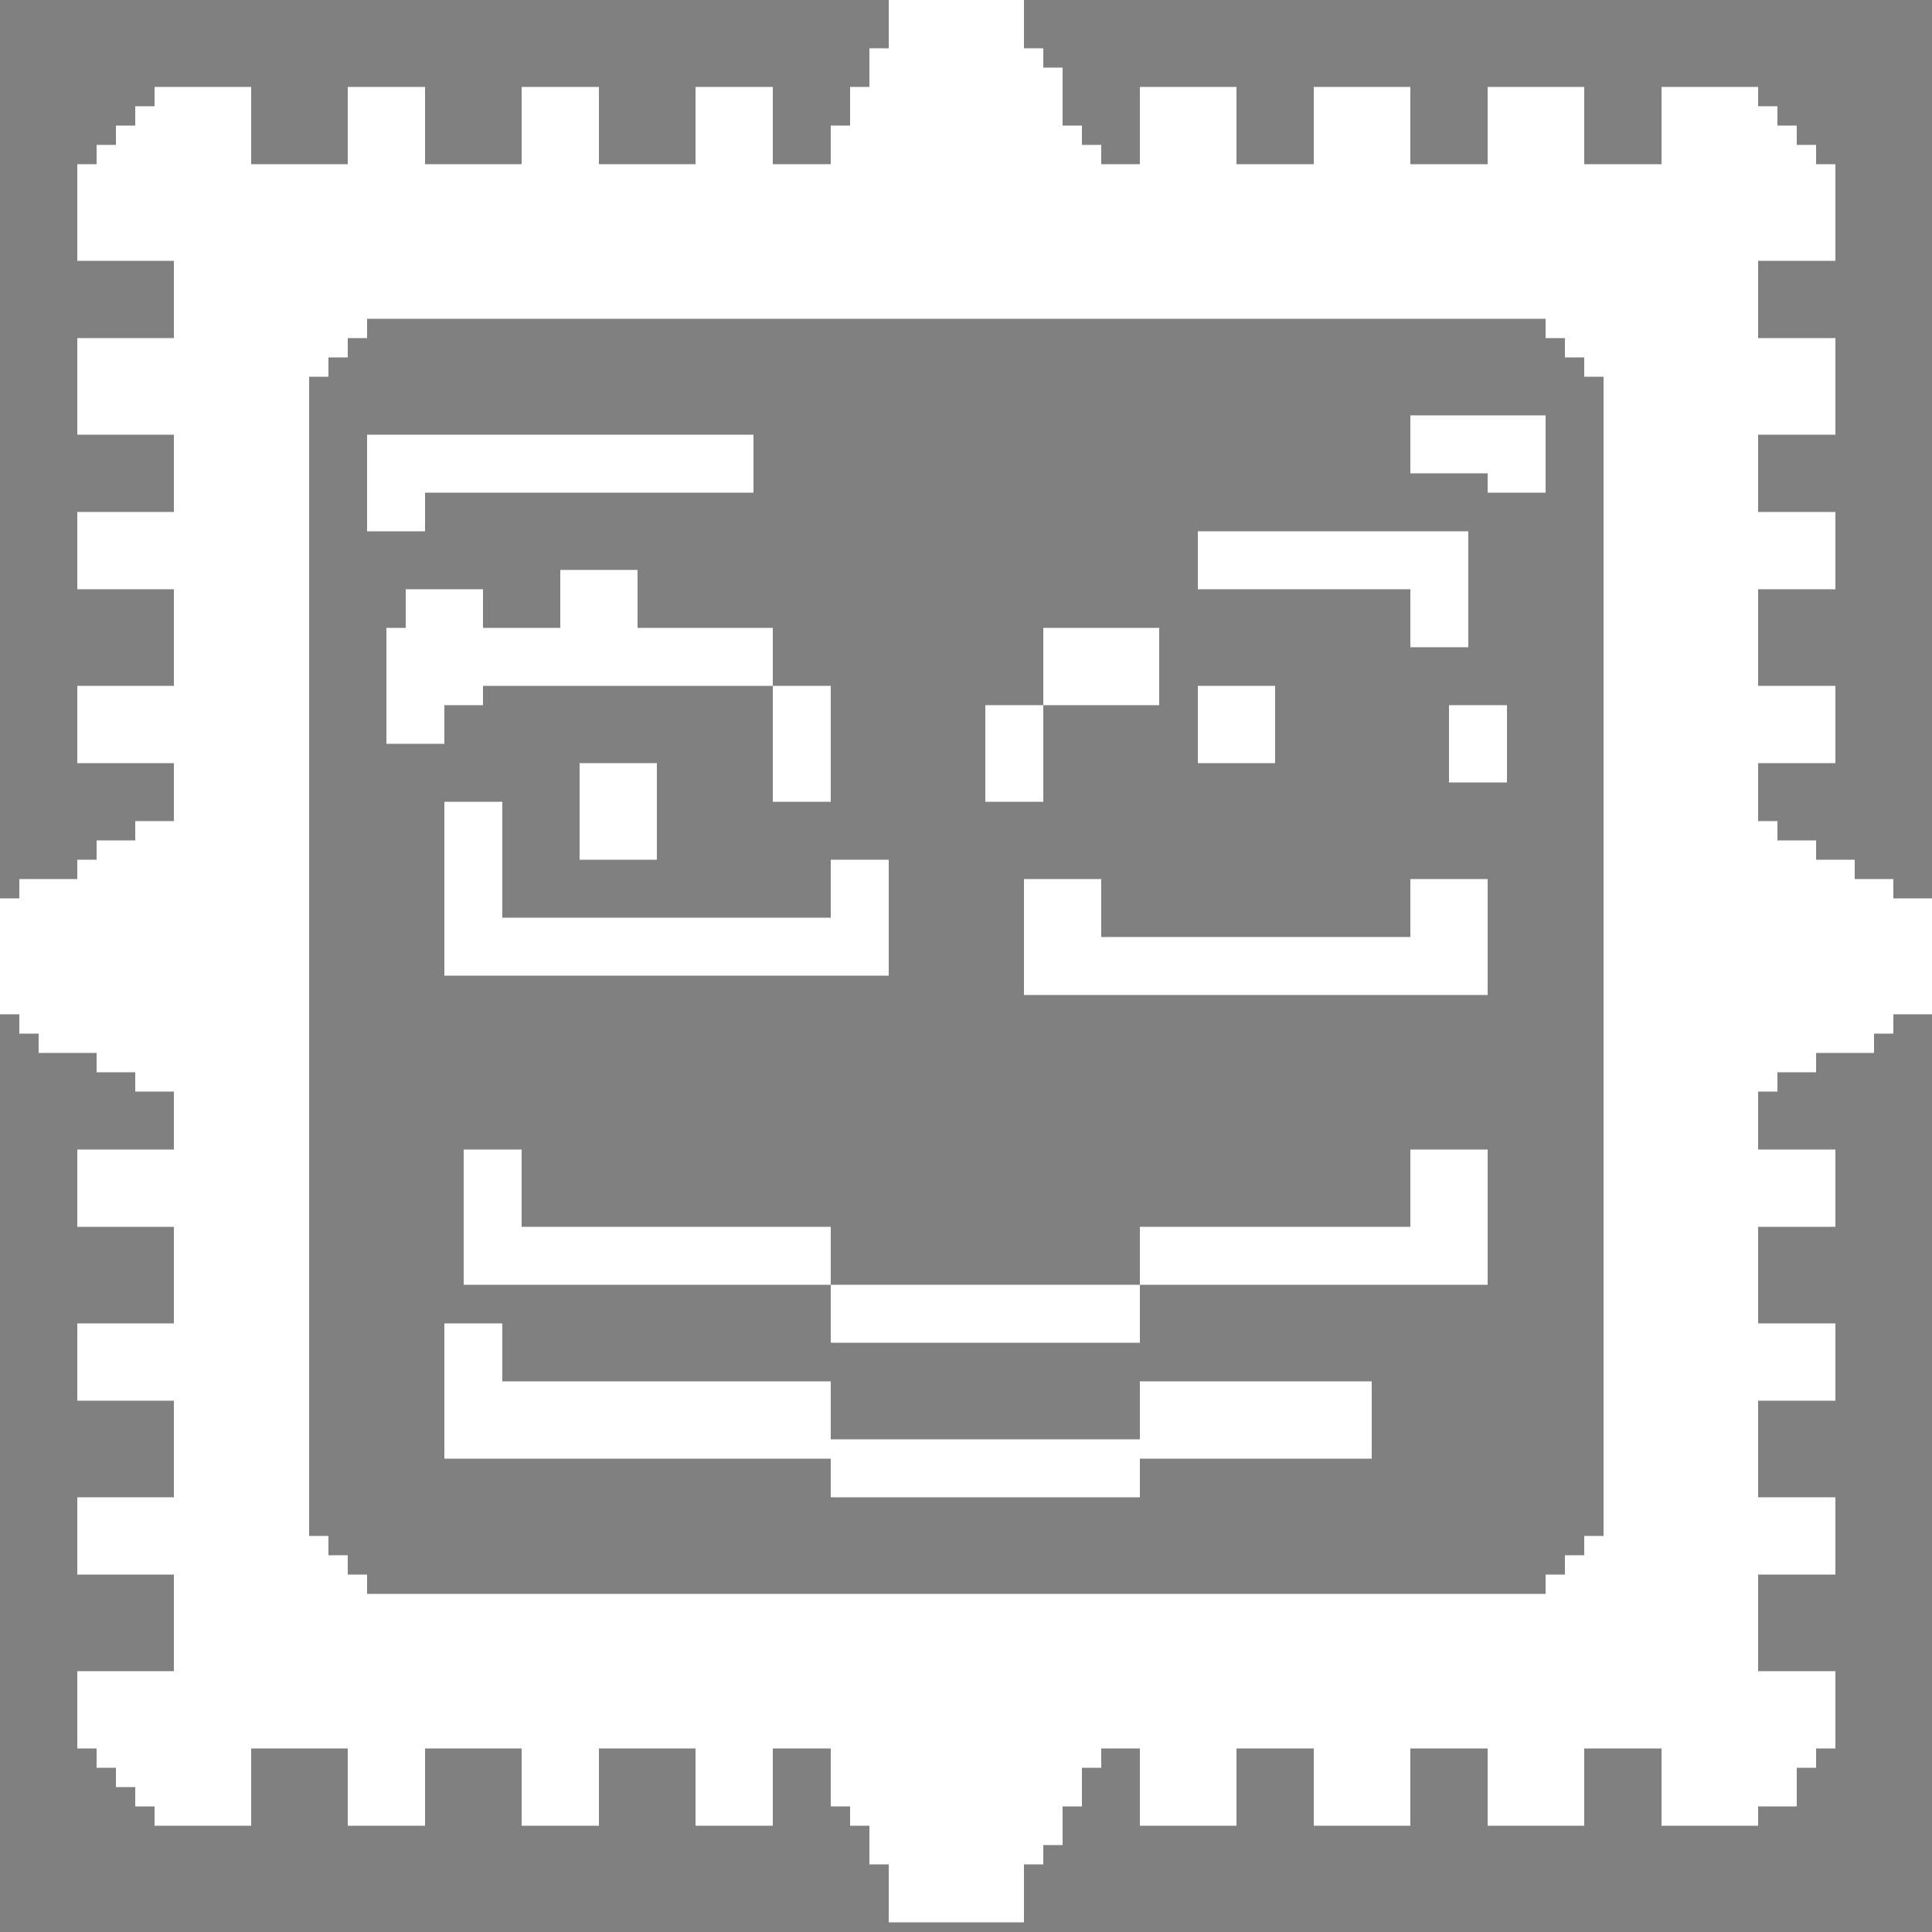 <svg xmlns="http://www.w3.org/2000/svg" viewBox="0 0 100 100">
<rect x="0" y="0" width="100" height="100" fill="#808080" stroke="none"/>
<path stroke="#fff" d="M46 0h7M46 1h7M46 2h7M45 3h9M45 4h10M8 5h5M18 5h4M27 5h4M36 5h4M44 5h11M59 5h5M68 5h5M77 5h5M86 5h5M7 6h6M18 6h4M27 6h4M36 6h4M44 6h11M59 6h5M68 6h5M77 6h5M86 6h6M6 7h7M18 7h4M27 7h4M36 7h4M43 7h13M59 7h5M68 7h5M77 7h5M86 7h7M5 8h8M18 8h4M27 8h4M36 8h4M43 8h14M59 8h5M68 8h5M77 8h5M86 8h8M4 9h91M4 10h91M4 11h91M4 12h91M4 13h91M9 14h82M9 15h82M9 16h82M9 17h10M80 17h11M4 18h14M81 18h14M4 19h13M82 19h13M4 20h12M83 20h12M4 21h12M83 21h12M4 22h12M73 22h7M83 22h12M9 23h7M19 23h20M73 23h7M83 23h8M9 24h7M19 24h20M73 24h7M83 24h8M9 25h7M19 25h20M77 25h3M83 25h8M9 26h7M19 26h3M83 26h8M4 27h12M19 27h3M83 27h12M4 28h12M62 28h14M83 28h12M4 29h12M62 29h14M83 29h12M4 30h12M29 30h4M62 30h14M83 30h12M9 31h7M21 31h4M29 31h4M73 31h3M83 31h8M9 32h7M21 32h4M29 32h4M73 32h3M83 32h8M9 33h7M20 33h20M54 33h6M73 33h3M83 33h8M9 34h7M20 34h20M54 34h6M83 34h8M9 35h7M20 35h20M54 35h6M83 35h8M4 36h12M20 36h5M40 36h3M54 36h6M62 36h4M83 36h12M4 37h12M20 37h3M40 37h3M51 37h3M62 37h4M75 37h3M83 37h12M4 38h12M20 38h3M40 38h3M51 38h3M62 38h4M75 38h3M83 38h12M4 39h12M40 39h3M51 39h3M62 39h4M75 39h3M83 39h12M9 40h7M30 40h4M40 40h3M51 40h3M75 40h3M83 40h8M9 41h7M30 41h4M40 41h3M51 41h3M83 41h8M9 42h7M23 42h3M30 42h4M83 42h8M7 43h9M23 43h3M30 43h4M83 43h9M5 44h11M23 44h3M30 44h4M83 44h11M4 45h12M23 45h3M43 45h3M83 45h13M1 46h15M23 46h3M43 46h3M53 46h4M73 46h4M83 46h15M0 47h16M23 47h3M43 47h3M53 47h4M73 47h4M83 47h17M0 48h16M23 48h23M53 48h4M73 48h4M83 48h17M0 49h16M23 49h23M53 49h24M83 49h17M0 50h16M23 50h23M53 50h24M83 50h17M0 51h16M53 51h24M83 51h17M0 52h16M83 52h17M1 53h15M83 53h15M2 54h14M83 54h14M5 55h11M83 55h11M7 56h9M83 56h9M9 57h7M83 57h8M9 58h7M83 58h8M9 59h7M83 59h8M4 60h12M24 60h3M73 60h4M83 60h12M4 61h12M24 61h3M73 61h4M83 61h12M4 62h12M24 62h3M73 62h4M83 62h12M4 63h12M24 63h3M73 63h4M83 63h12M9 64h7M24 64h19M59 64h18M83 64h8M9 65h7M24 65h19M59 65h18M83 65h8M9 66h7M24 66h19M59 66h18M83 66h8M9 67h7M43 67h16M83 67h8M9 68h7M43 68h16M83 68h8M4 69h12M23 69h3M43 69h16M83 69h12M4 70h12M23 70h3M83 70h12M4 71h12M23 71h3M83 71h12M4 72h12M23 72h20M59 72h12M83 72h12M9 73h7M23 73h20M59 73h12M83 73h8M9 74h7M23 74h20M59 74h12M83 74h8M9 75h7M23 75h48M83 75h8M9 76h7M43 76h16M83 76h8M9 77h7M43 77h16M83 77h8M4 78h12M83 78h12M4 79h12M83 79h12M4 80h13M82 80h13M4 81h14M81 81h14M9 82h10M80 82h11M9 83h82M9 84h82M9 85h82M9 86h82M4 87h91M4 88h91M4 89h91M4 90h91M5 91h8M18 91h4M27 91h4M36 91h4M43 91h14M59 91h5M68 91h5M77 91h5M86 91h8M6 92h7M18 92h4M27 92h4M36 92h4M43 92h13M59 92h5M68 92h5M77 92h5M86 92h7M7 93h6M18 93h4M27 93h4M36 93h4M43 93h13M59 93h5M68 93h5M77 93h5M86 93h7M8 94h5M18 94h4M27 94h4M36 94h4M44 94h11M59 94h5M68 94h5M77 94h5M86 94h5M45 95h10M45 96h9M46 97h7M46 98h7M46 99h7" />
</svg>